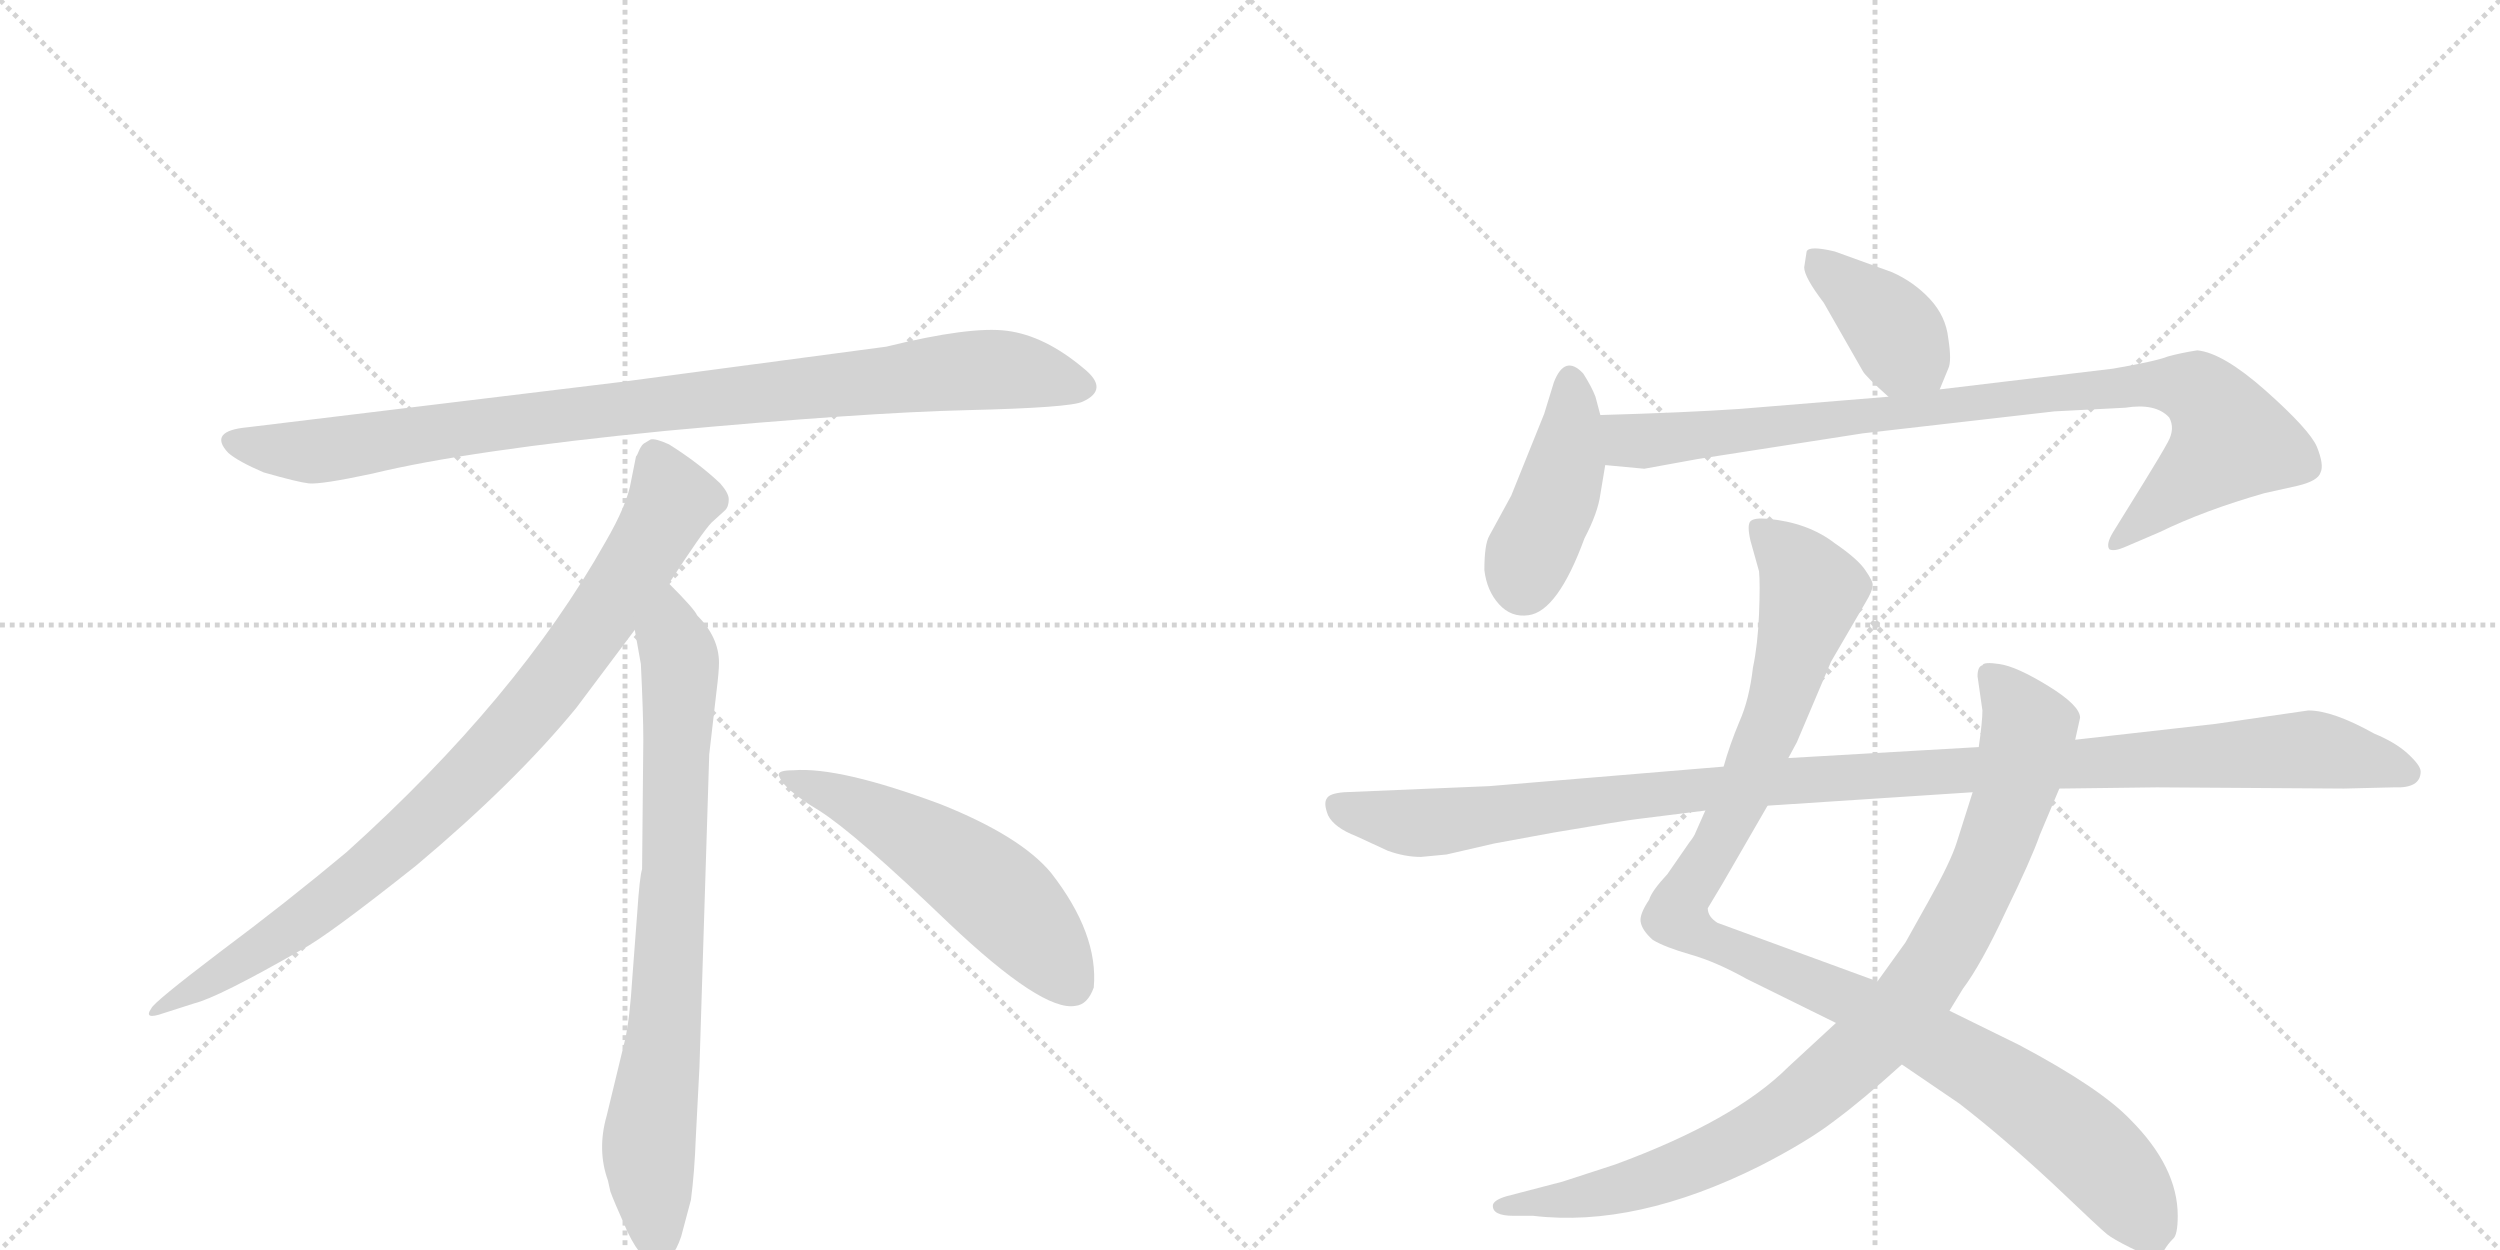 <svg version="1.1" viewBox="0 0 2048 1024" xmlns="http://www.w3.org/2000/svg">
  <g stroke="lightgray" stroke-dasharray="1,1" stroke-width="1" transform="scale(4, 4)">
    <line x1="0" y1="0" x2="256" y2="256"></line>
    <line x1="256" y1="0" x2="0" y2="256"></line>
    <line x1="128" y1="0" x2="128" y2="256"></line>
    <line x1="0" y1="128" x2="256" y2="128"></line>
    <line x1="256" y1="0" x2="512" y2="256"></line>
    <line x1="512" y1="0" x2="256" y2="256"></line>
    <line x1="384" y1="0" x2="384" y2="256"></line>
    <line x1="256" y1="128" x2="512" y2="128"></line>
  </g>
<g transform="scale(1, -1) translate(0, -850)">
   <style type="text/css">
    @keyframes keyframes0 {
      from {
       stroke: black;
       stroke-dashoffset: 952;
       stroke-width: 128;
       }
       76% {
       animation-timing-function: step-end;
       stroke: black;
       stroke-dashoffset: 0;
       stroke-width: 128;
       }
       to {
       stroke: black;
       stroke-width: 1024;
       }
       }
       #make-me-a-hanzi-animation-0 {
         animation: keyframes0 1.025s both;
         animation-delay: 0s;
         animation-timing-function: linear;
       }
    @keyframes keyframes1 {
      from {
       stroke: black;
       stroke-dashoffset: 897;
       stroke-width: 128;
       }
       74% {
       animation-timing-function: step-end;
       stroke: black;
       stroke-dashoffset: 0;
       stroke-width: 128;
       }
       to {
       stroke: black;
       stroke-width: 1024;
       }
       }
       #make-me-a-hanzi-animation-1 {
         animation: keyframes1 0.98s both;
         animation-delay: 1.025s;
         animation-timing-function: linear;
       }
    @keyframes keyframes2 {
      from {
       stroke: black;
       stroke-dashoffset: 792;
       stroke-width: 128;
       }
       72% {
       animation-timing-function: step-end;
       stroke: black;
       stroke-dashoffset: 0;
       stroke-width: 128;
       }
       to {
       stroke: black;
       stroke-width: 1024;
       }
       }
       #make-me-a-hanzi-animation-2 {
         animation: keyframes2 0.895s both;
         animation-delay: 2.005s;
         animation-timing-function: linear;
       }
    @keyframes keyframes3 {
      from {
       stroke: black;
       stroke-dashoffset: 548;
       stroke-width: 128;
       }
       64% {
       animation-timing-function: step-end;
       stroke: black;
       stroke-dashoffset: 0;
       stroke-width: 128;
       }
       to {
       stroke: black;
       stroke-width: 1024;
       }
       }
       #make-me-a-hanzi-animation-3 {
         animation: keyframes3 0.696s both;
         animation-delay: 2.899s;
         animation-timing-function: linear;
       }
    @keyframes keyframes4 {
      from {
       stroke: black;
       stroke-dashoffset: 392;
       stroke-width: 128;
       }
       56% {
       animation-timing-function: step-end;
       stroke: black;
       stroke-dashoffset: 0;
       stroke-width: 128;
       }
       to {
       stroke: black;
       stroke-width: 1024;
       }
       }
       #make-me-a-hanzi-animation-4 {
         animation: keyframes4 0.569s both;
         animation-delay: 3.595s;
         animation-timing-function: linear;
       }
    @keyframes keyframes5 {
      from {
       stroke: black;
       stroke-dashoffset: 428;
       stroke-width: 128;
       }
       58% {
       animation-timing-function: step-end;
       stroke: black;
       stroke-dashoffset: 0;
       stroke-width: 128;
       }
       to {
       stroke: black;
       stroke-width: 1024;
       }
       }
       #make-me-a-hanzi-animation-5 {
         animation: keyframes5 0.598s both;
         animation-delay: 4.164s;
         animation-timing-function: linear;
       }
    @keyframes keyframes6 {
      from {
       stroke: black;
       stroke-dashoffset: 920;
       stroke-width: 128;
       }
       75% {
       animation-timing-function: step-end;
       stroke: black;
       stroke-dashoffset: 0;
       stroke-width: 128;
       }
       to {
       stroke: black;
       stroke-width: 1024;
       }
       }
       #make-me-a-hanzi-animation-6 {
         animation: keyframes6 0.999s both;
         animation-delay: 4.763s;
         animation-timing-function: linear;
       }
    @keyframes keyframes7 {
      from {
       stroke: black;
       stroke-dashoffset: 1087;
       stroke-width: 128;
       }
       78% {
       animation-timing-function: step-end;
       stroke: black;
       stroke-dashoffset: 0;
       stroke-width: 128;
       }
       to {
       stroke: black;
       stroke-width: 1024;
       }
       }
       #make-me-a-hanzi-animation-7 {
         animation: keyframes7 1.135s both;
         animation-delay: 5.761s;
         animation-timing-function: linear;
       }
    @keyframes keyframes8 {
      from {
       stroke: black;
       stroke-dashoffset: 938;
       stroke-width: 128;
       }
       75% {
       animation-timing-function: step-end;
       stroke: black;
       stroke-dashoffset: 0;
       stroke-width: 128;
       }
       to {
       stroke: black;
       stroke-width: 1024;
       }
       }
       #make-me-a-hanzi-animation-8 {
         animation: keyframes8 1.013s both;
         animation-delay: 6.896s;
         animation-timing-function: linear;
       }
    @keyframes keyframes9 {
      from {
       stroke: black;
       stroke-dashoffset: 1137;
       stroke-width: 128;
       }
       79% {
       animation-timing-function: step-end;
       stroke: black;
       stroke-dashoffset: 0;
       stroke-width: 128;
       }
       to {
       stroke: black;
       stroke-width: 1024;
       }
       }
       #make-me-a-hanzi-animation-9 {
         animation: keyframes9 1.175s both;
         animation-delay: 7.909s;
         animation-timing-function: linear;
       }
</style>
<path d="M 726 566 L 508 537 L 203 500 Q 170 497 187 479 Q 195 472 216 463 Q 244 455 253 454 Q 263 453 305 462 Q 383 481 545 497 Q 707 512 792 514 Q 877 516 887 521 Q 909 531 888 548 Q 856 575 825 579 Q 795 583 726 566 Z" fill="lightgray"></path> 
<path d="M 548 372 Q 576 415 583 422 L 594 432 Q 597 435 597 441 Q 597 446 590 454 Q 572 471 548 486 Q 537 491 533 490 L 528 487 Q 526 486 524 482 Q 522 477 521 476 L 517 456 Q 514 437 496 406 Q 424 278 284 152 Q 235 111 180 70 Q 126 29 124 24 Q 117 14 134 20 L 159 28 Q 179 33 247 72 Q 268 83 341 141 Q 422 209 472 270 L 520 334 L 548 372 Z" fill="lightgray"></path> 
<path d="M 573 -24 L 581 232 L 587 284 Q 589 300 589 307 Q 589 328 571 346 Q 569 351 548 372 C 527 394 515 364 520 334 L 525 306 Q 527 265 527 244 L 526 138 Q 524 132 522 102 L 518 49 Q 516 16 512 -2 L 497 -64 Q 489 -92 498 -117 L 500 -126 Q 502 -132 514 -159 Q 527 -186 539 -185 Q 551 -184 558 -163 L 566 -133 Q 569 -110 570 -82 L 573 -24 Z" fill="lightgray"></path> 
<path d="M 638 215 Q 641 204 671 186 Q 701 167 777 94 Q 854 21 881 26 Q 891 27 896 41 Q 900 85 861 135 Q 836 165 771 191 Q 688 222 650 219 Q 637 219 638 215 Z" fill="lightgray"></path> 
<path d="M 1589 531 L 1596 548 Q 1599 554 1596 573 Q 1594 591 1581 605 Q 1568 619 1550 627 L 1503 644 Q 1482 649 1480 644 L 1478 631 Q 1478 623 1494 602 L 1526 546 Q 1528 542 1547 525 C 1569 505 1578 503 1589 531 Z" fill="lightgray"></path> 
<path d="M 1311 445 L 1315 469 L 1311 510 L 1307 525 Q 1304 533 1297 544 Q 1282 560 1273 537 L 1265 511 L 1238 444 L 1220 411 Q 1216 404 1216 383 Q 1218 366 1228 355 Q 1238 344 1252 346 Q 1276 349 1298 409 Q 1309 430 1311 445 Z" fill="lightgray"></path> 
<path d="M 1315 469 L 1347 466 L 1391 474 L 1526 495 L 1683 513 L 1741 516 Q 1766 520 1777 508 Q 1782 499 1776 488 Q 1770 477 1757 456 L 1731 414 Q 1725 404 1728 400 Q 1732 398 1741 402 L 1769 414 Q 1806 432 1855 446 L 1882 452 Q 1899 456 1901 463 Q 1904 469 1898 484 Q 1892 498 1856 530 Q 1821 561 1800 563 Q 1787 561 1776 558 Q 1766 554 1731 548 L 1589 531 L 1547 525 L 1425 515 Q 1381 512 1311 510 C 1281 509 1285 472 1315 469 Z" fill="lightgray"></path> 
<path d="M 1397 186 L 1389 168 Q 1388 165 1384 160 L 1366 134 Q 1353 120 1351 113 Q 1343 101 1344 95 Q 1345 88 1354 80 Q 1364 74 1385 68 Q 1406 62 1431 48 L 1504 12 L 1558 -22 L 1605 -54 Q 1640 -81 1681 -119 Q 1722 -158 1726 -161 Q 1731 -165 1745 -172 Q 1760 -180 1773 -174 Q 1776 -169 1780 -165 Q 1784 -162 1784 -146 Q 1784 -106 1745 -67 Q 1720 -41 1654 -6 L 1597 22 L 1538 46 L 1407 94 Q 1399 99 1399 106 L 1411 126 L 1448 190 L 1465 229 L 1472 242 L 1500 308 L 1528 356 Q 1534 366 1534 370 Q 1535 373 1528 383 Q 1522 392 1503 405 Q 1481 422 1448 425 Q 1437 426 1434 423 Q 1431 420 1434 407 L 1441 382 Q 1442 372 1441 347 Q 1440 322 1436 303 Q 1433 277 1425 259 Q 1417 240 1412 222 L 1397 186 Z" fill="lightgray"></path> 
<path d="M 1504 12 L 1465 -24 Q 1421 -68 1323 -104 L 1280 -118 L 1234 -130 Q 1224 -133 1223 -137 Q 1222 -146 1240 -146 L 1256 -146 Q 1340 -156 1442 -105 Q 1481 -85 1503 -68 Q 1526 -51 1558 -22 L 1597 22 L 1608 40 Q 1623 60 1643 103 Q 1664 146 1671 166 L 1687 204 L 1700 244 L 1704 262 Q 1704 272 1678 288 Q 1652 304 1638 306 Q 1625 308 1624 305 Q 1620 304 1620 296 L 1624 268 Q 1624 259 1621 238 L 1616 201 L 1603 160 Q 1598 144 1580 112 L 1561 78 L 1538 46 L 1504 12 Z" fill="lightgray"></path> 
<path d="M 1164 148 L 1185 150 L 1224 159 L 1273 168 Q 1332 178 1341 179 L 1397 186 L 1448 190 L 1616 201 L 1687 204 L 1767 205 L 1920 204 L 1961 205 Q 1983 204 1983 218 Q 1983 223 1972 233 Q 1962 242 1945 249 Q 1911 268 1891 268 L 1815 257 L 1700 244 L 1621 238 L 1465 229 L 1412 222 L 1220 206 L 1101 201 Q 1089 200 1087 196 Q 1084 192 1088 182 Q 1093 172 1111 165 L 1137 153 Q 1151 148 1164 148 Z" fill="lightgray"></path> 
      <clipPath id="make-me-a-hanzi-clip-0">
      <path d="M 726 566 L 508 537 L 203 500 Q 170 497 187 479 Q 195 472 216 463 Q 244 455 253 454 Q 263 453 305 462 Q 383 481 545 497 Q 707 512 792 514 Q 877 516 887 521 Q 909 531 888 548 Q 856 575 825 579 Q 795 583 726 566 Z" fill="lightgray"></path>
      </clipPath>
      <path clip-path="url(#make-me-a-hanzi-clip-0)" d="M 195 489 L 217 482 L 274 482 L 503 515 L 786 546 L 825 547 L 885 535 " fill="none" id="make-me-a-hanzi-animation-0" stroke-dasharray="824 1648" stroke-linecap="round"></path>

      <clipPath id="make-me-a-hanzi-clip-1">
      <path d="M 548 372 Q 576 415 583 422 L 594 432 Q 597 435 597 441 Q 597 446 590 454 Q 572 471 548 486 Q 537 491 533 490 L 528 487 Q 526 486 524 482 Q 522 477 521 476 L 517 456 Q 514 437 496 406 Q 424 278 284 152 Q 235 111 180 70 Q 126 29 124 24 Q 117 14 134 20 L 159 28 Q 179 33 247 72 Q 268 83 341 141 Q 422 209 472 270 L 520 334 L 548 372 Z" fill="lightgray"></path>
      </clipPath>
      <path clip-path="url(#make-me-a-hanzi-clip-1)" d="M 538 477 L 551 440 L 547 431 L 501 357 L 421 252 L 319 151 L 264 107 L 129 23 " fill="none" id="make-me-a-hanzi-animation-1" stroke-dasharray="769 1538" stroke-linecap="round"></path>

      <clipPath id="make-me-a-hanzi-clip-2">
      <path d="M 573 -24 L 581 232 L 587 284 Q 589 300 589 307 Q 589 328 571 346 Q 569 351 548 372 C 527 394 515 364 520 334 L 525 306 Q 527 265 527 244 L 526 138 Q 524 132 522 102 L 518 49 Q 516 16 512 -2 L 497 -64 Q 489 -92 498 -117 L 500 -126 Q 502 -132 514 -159 Q 527 -186 539 -185 Q 551 -184 558 -163 L 566 -133 Q 569 -110 570 -82 L 573 -24 Z" fill="lightgray"></path>
      </clipPath>
      <path clip-path="url(#make-me-a-hanzi-clip-2)" d="M 549 361 L 550 327 L 557 309 L 553 150 L 545 15 L 531 -94 L 539 -172 " fill="none" id="make-me-a-hanzi-animation-2" stroke-dasharray="664 1328" stroke-linecap="round"></path>

      <clipPath id="make-me-a-hanzi-clip-3">
      <path d="M 638 215 Q 641 204 671 186 Q 701 167 777 94 Q 854 21 881 26 Q 891 27 896 41 Q 900 85 861 135 Q 836 165 771 191 Q 688 222 650 219 Q 637 219 638 215 Z" fill="lightgray"></path>
      </clipPath>
      <path clip-path="url(#make-me-a-hanzi-clip-3)" d="M 645 214 L 688 198 L 793 136 L 841 93 L 877 45 " fill="none" id="make-me-a-hanzi-animation-3" stroke-dasharray="420 840" stroke-linecap="round"></path>

      <clipPath id="make-me-a-hanzi-clip-4">
      <path d="M 1589 531 L 1596 548 Q 1599 554 1596 573 Q 1594 591 1581 605 Q 1568 619 1550 627 L 1503 644 Q 1482 649 1480 644 L 1478 631 Q 1478 623 1494 602 L 1526 546 Q 1528 542 1547 525 C 1569 505 1578 503 1589 531 Z" fill="lightgray"></path>
      </clipPath>
      <path clip-path="url(#make-me-a-hanzi-clip-4)" d="M 1487 636 L 1541 592 L 1581 539 " fill="none" id="make-me-a-hanzi-animation-4" stroke-dasharray="264 528" stroke-linecap="round"></path>

      <clipPath id="make-me-a-hanzi-clip-5">
      <path d="M 1311 445 L 1315 469 L 1311 510 L 1307 525 Q 1304 533 1297 544 Q 1282 560 1273 537 L 1265 511 L 1238 444 L 1220 411 Q 1216 404 1216 383 Q 1218 366 1228 355 Q 1238 344 1252 346 Q 1276 349 1298 409 Q 1309 430 1311 445 Z" fill="lightgray"></path>
      </clipPath>
      <path clip-path="url(#make-me-a-hanzi-clip-5)" d="M 1286 538 L 1284 473 L 1248 372 " fill="none" id="make-me-a-hanzi-animation-5" stroke-dasharray="300 600" stroke-linecap="round"></path>

      <clipPath id="make-me-a-hanzi-clip-6">
      <path d="M 1315 469 L 1347 466 L 1391 474 L 1526 495 L 1683 513 L 1741 516 Q 1766 520 1777 508 Q 1782 499 1776 488 Q 1770 477 1757 456 L 1731 414 Q 1725 404 1728 400 Q 1732 398 1741 402 L 1769 414 Q 1806 432 1855 446 L 1882 452 Q 1899 456 1901 463 Q 1904 469 1898 484 Q 1892 498 1856 530 Q 1821 561 1800 563 Q 1787 561 1776 558 Q 1766 554 1731 548 L 1589 531 L 1547 525 L 1425 515 Q 1381 512 1311 510 C 1281 509 1285 472 1315 469 Z" fill="lightgray"></path>
      </clipPath>
      <path clip-path="url(#make-me-a-hanzi-clip-6)" d="M 1320 504 L 1331 491 L 1344 488 L 1744 535 L 1801 529 L 1828 489 L 1734 406 " fill="none" id="make-me-a-hanzi-animation-6" stroke-dasharray="792 1584" stroke-linecap="round"></path>

      <clipPath id="make-me-a-hanzi-clip-7">
      <path d="M 1397 186 L 1389 168 Q 1388 165 1384 160 L 1366 134 Q 1353 120 1351 113 Q 1343 101 1344 95 Q 1345 88 1354 80 Q 1364 74 1385 68 Q 1406 62 1431 48 L 1504 12 L 1558 -22 L 1605 -54 Q 1640 -81 1681 -119 Q 1722 -158 1726 -161 Q 1731 -165 1745 -172 Q 1760 -180 1773 -174 Q 1776 -169 1780 -165 Q 1784 -162 1784 -146 Q 1784 -106 1745 -67 Q 1720 -41 1654 -6 L 1597 22 L 1538 46 L 1407 94 Q 1399 99 1399 106 L 1411 126 L 1448 190 L 1465 229 L 1472 242 L 1500 308 L 1528 356 Q 1534 366 1534 370 Q 1535 373 1528 383 Q 1522 392 1503 405 Q 1481 422 1448 425 Q 1437 426 1434 423 Q 1431 420 1434 407 L 1441 382 Q 1442 372 1441 347 Q 1440 322 1436 303 Q 1433 277 1425 259 Q 1417 240 1412 222 L 1397 186 Z" fill="lightgray"></path>
      </clipPath>
      <path clip-path="url(#make-me-a-hanzi-clip-7)" d="M 1442 418 L 1484 366 L 1436 219 L 1404 153 L 1377 114 L 1376 97 L 1395 82 L 1509 34 L 1647 -41 L 1730 -110 L 1763 -159 " fill="none" id="make-me-a-hanzi-animation-7" stroke-dasharray="959 1918" stroke-linecap="round"></path>

      <clipPath id="make-me-a-hanzi-clip-8">
      <path d="M 1504 12 L 1465 -24 Q 1421 -68 1323 -104 L 1280 -118 L 1234 -130 Q 1224 -133 1223 -137 Q 1222 -146 1240 -146 L 1256 -146 Q 1340 -156 1442 -105 Q 1481 -85 1503 -68 Q 1526 -51 1558 -22 L 1597 22 L 1608 40 Q 1623 60 1643 103 Q 1664 146 1671 166 L 1687 204 L 1700 244 L 1704 262 Q 1704 272 1678 288 Q 1652 304 1638 306 Q 1625 308 1624 305 Q 1620 304 1620 296 L 1624 268 Q 1624 259 1621 238 L 1616 201 L 1603 160 Q 1598 144 1580 112 L 1561 78 L 1538 46 L 1504 12 Z" fill="lightgray"></path>
      </clipPath>
      <path clip-path="url(#make-me-a-hanzi-clip-8)" d="M 1632 296 L 1662 253 L 1653 211 L 1621 124 L 1560 25 L 1463 -63 L 1420 -88 L 1333 -123 L 1231 -137 " fill="none" id="make-me-a-hanzi-animation-8" stroke-dasharray="810 1620" stroke-linecap="round"></path>

      <clipPath id="make-me-a-hanzi-clip-9">
      <path d="M 1164 148 L 1185 150 L 1224 159 L 1273 168 Q 1332 178 1341 179 L 1397 186 L 1448 190 L 1616 201 L 1687 204 L 1767 205 L 1920 204 L 1961 205 Q 1983 204 1983 218 Q 1983 223 1972 233 Q 1962 242 1945 249 Q 1911 268 1891 268 L 1815 257 L 1700 244 L 1621 238 L 1465 229 L 1412 222 L 1220 206 L 1101 201 Q 1089 200 1087 196 Q 1084 192 1088 182 Q 1093 172 1111 165 L 1137 153 Q 1151 148 1164 148 Z" fill="lightgray"></path>
      </clipPath>
      <path clip-path="url(#make-me-a-hanzi-clip-9)" d="M 1097 190 L 1167 176 L 1447 209 L 1888 236 L 1972 217 " fill="none" id="make-me-a-hanzi-animation-9" stroke-dasharray="1009 2018" stroke-linecap="round"></path>

</g>
</svg>
